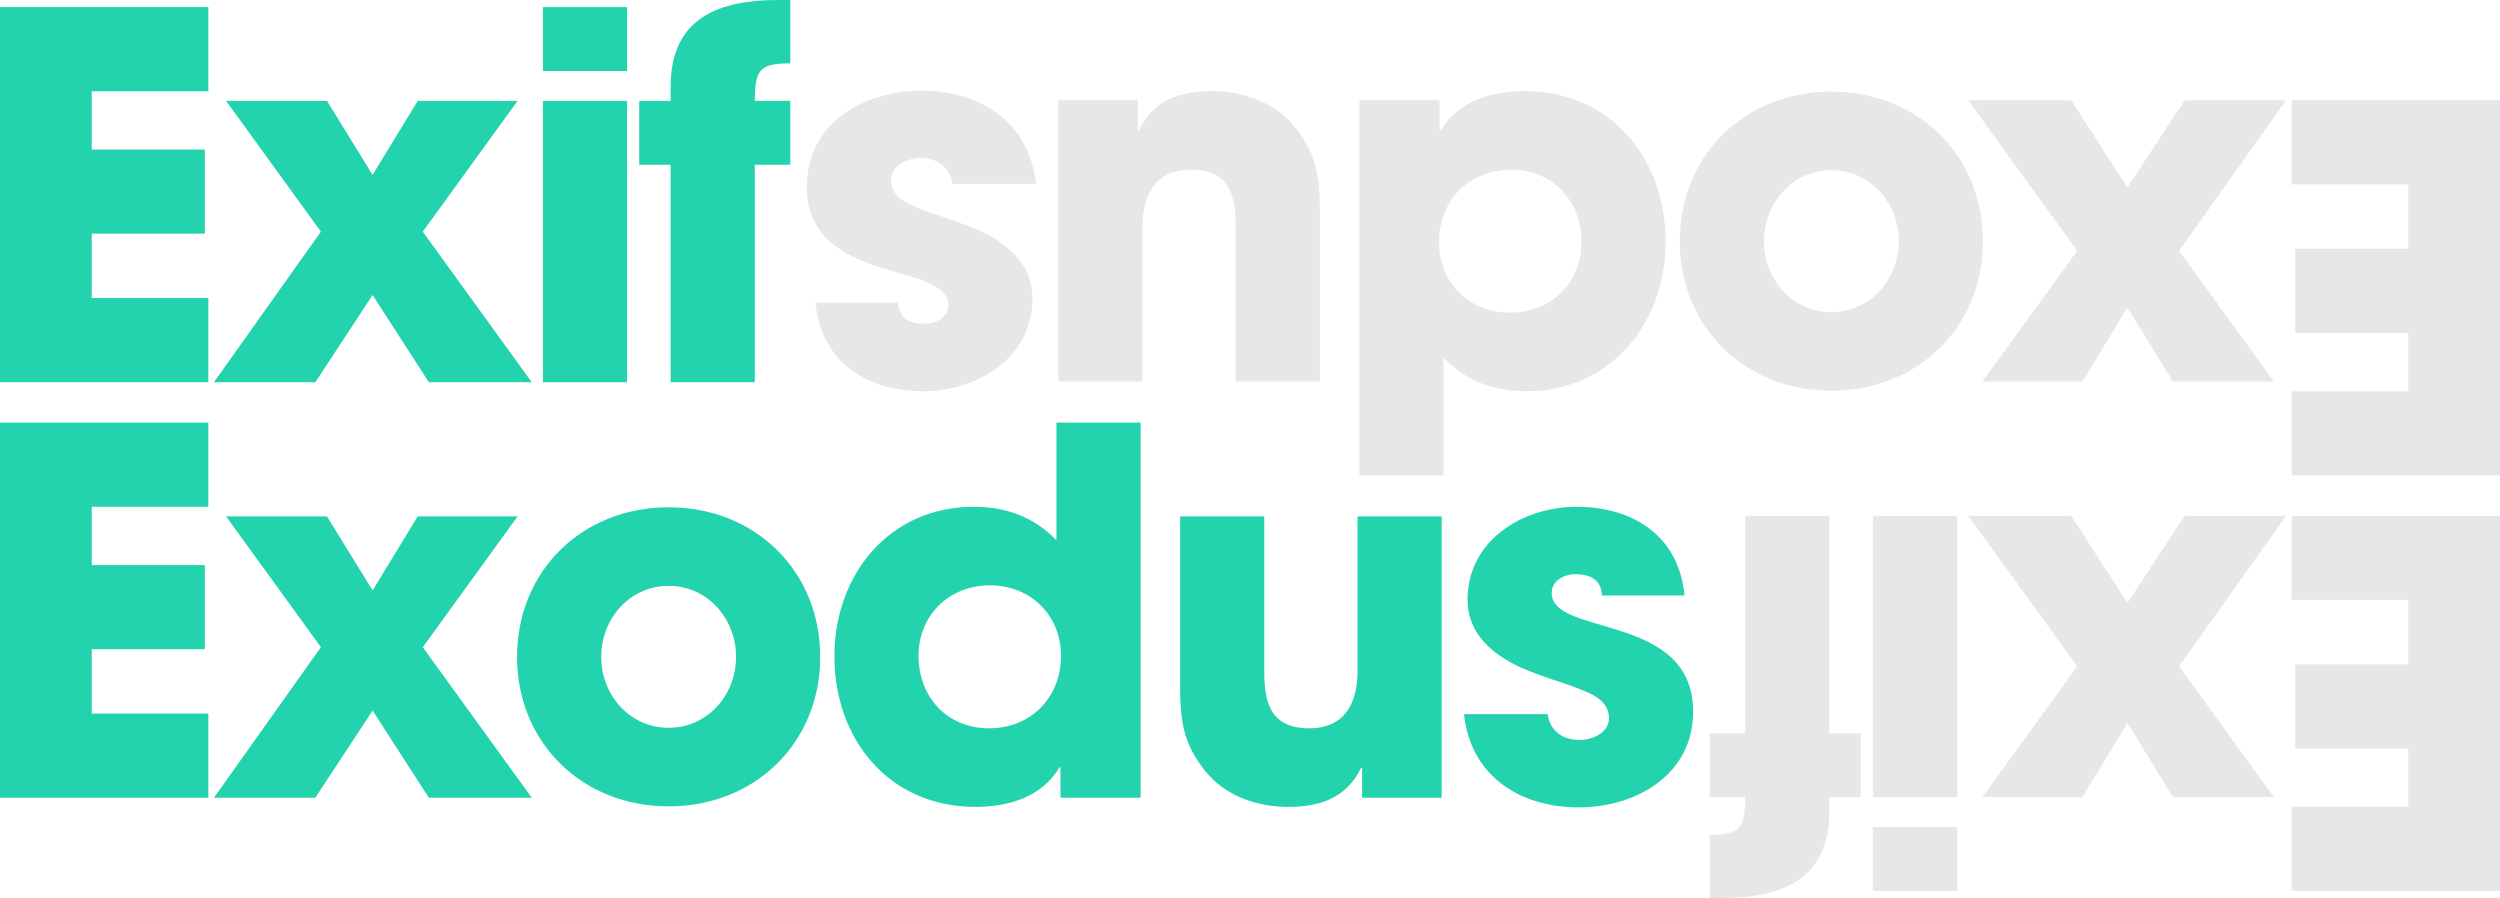 <?xml version="1.0" encoding="utf-8"?>
<!-- Generator: Adobe Illustrator 17.0.0, SVG Export Plug-In . SVG Version: 6.00 Build 0)  -->
<!DOCTYPE svg PUBLIC "-//W3C//DTD SVG 1.1//EN" "http://www.w3.org/Graphics/SVG/1.1/DTD/svg11.dtd">
<svg version="1.1" id="Layer_1" xmlns="http://www.w3.org/2000/svg" xmlns:xlink="http://www.w3.org/1999/xlink" x="0px" y="0px"
	 width="1022.798px" height="367.393px" viewBox="0 0 1022.798 367.393" enable-background="new 0 0 1022.798 367.393"
	 xml:space="preserve">
<g>
	<path fill="#22d3ad" d="M0,156.378V2.904h85.24v34.428H37.539v23.851h46.25V95.61h-46.25v26.34H85.24v34.428H0z"/>
	<path fill="#22d3ad" d="M175.458,156.378l-23.021-35.672L129,156.378H87.521l43.761-61.597L92.499,41.272h41.272l18.666,30.28
		l18.458-30.28h40.857l-38.783,53.508l44.59,61.597H175.458z"/>
	<path fill="#22d3ad" d="M222.119,29.036V2.904h34.428v26.132H222.119z M222.119,156.378V41.272h34.428v115.105H222.119z"/>
	<path fill="#22d3ad" d="M308.809,67.404v88.974h-34.428V67.404h-12.858V41.272h12.858v-6.015C274.381,7.259,294.291,0,318.35,0
		h4.978v25.925c-12.444,0-14.518,2.489-14.518,15.348h14.518v26.132H308.809z"/>
	<path fill="#22d3ad" d="M0,326.377V172.903h85.24v34.429H37.539v23.851h46.25v34.428h-46.25v26.34H85.24v34.427H0z"/>
	<path fill="#22d3ad" d="M175.458,326.377l-23.021-35.671L129,326.377H87.521l43.761-61.596l-38.783-53.509h41.272l18.666,30.28
		l18.458-30.28h40.857l-38.783,53.509l44.59,61.596H175.458z"/>
	<path fill="#22d3ad" d="M273.555,329.903c-35.258,0-62.012-25.924-62.012-61.181c0-35.258,26.754-61.183,62.012-61.183
		c35.257,0,62.012,25.925,62.012,61.183C335.566,303.979,308.812,329.903,273.555,329.903z M273.555,239.686
		c-15.97,0-27.584,13.481-27.584,29.036s11.614,29.035,27.584,29.035s27.584-13.48,27.584-29.035S289.524,239.686,273.555,239.686z"
		/>
	<path fill="#22d3ad" d="M433.868,326.377v-12.443h-0.415c-7.259,12.236-20.947,16.177-34.428,16.177
		c-35.258,0-57.656-27.583-57.656-61.597c0-33.391,22.398-61.182,57.034-61.182c13.273,0,24.473,4.147,33.806,13.688v-48.117h34.428
		v153.474H433.868z M405.04,239.479c-16.592,0-29.243,12.029-29.243,28.828s11.614,29.658,28.828,29.658s29.45-12.651,29.45-29.658
		C434.075,251.715,421.632,239.479,405.04,239.479z"/>
	<path fill="#22d3ad" d="M557.268,326.377v-12.236h-0.414c-6.015,12.443-17.007,15.97-29.865,15.97
		c-12.651,0-25.511-4.355-33.806-14.519c-9.333-11.613-10.37-21.154-10.37-35.464v-68.855h34.428v63.671
		c0,13.066,2.903,23.021,18.458,23.021c14.311,0,19.703-10.163,19.703-23.437v-63.256h34.428v115.105H557.268z"/>
	<path fill="#22d3ad" d="M645.823,330.318c-24.059,0-44.176-12.858-46.872-38.161h34.221c1.037,7.052,6.222,10.577,13.065,10.577
		c5.186,0,12.029-2.903,12.029-8.918c0-8.296-9.333-10.784-15.555-13.273c-4.978-1.659-9.955-3.318-14.933-5.185
		c-13.688-4.978-27.376-13.896-27.376-30.073c0-24.058,22.398-37.953,44.59-37.953c23.021,0,41.895,11.821,44.176,36.294h-33.806
		c-0.207-6.429-4.771-8.71-10.784-8.71c-4.563,0-9.748,2.488-9.748,7.673c0,18.044,57.863,7.882,57.863,48.531
		C692.694,317.044,669.259,330.318,645.823,330.318z"/>
</g>
<g>
	<path fill="#E6E7E8" d="M1022.798,211.015V364.49h-85.24v-34.429h47.701V306.21H939.01v-34.428h46.249v-26.34h-47.701v-34.428
		H1022.798z"/>
	<path fill="#E6E7E8" d="M847.34,211.015l23.021,35.672l23.436-35.672h41.48l-43.762,61.597l38.783,53.508h-41.271l-18.666-30.28
		l-18.458,30.28h-40.857l38.783-53.508l-44.591-61.597H847.34z"/>
	<path fill="#E6E7E8" d="M800.68,211.015v115.105h-34.429V211.015H800.68z M800.68,338.357v26.133h-34.429v-26.133H800.68z"/>
	<path fill="#E6E7E8" d="M713.988,299.989v-88.974h34.429v88.974h12.858v26.132h-12.858v6.015c0,27.999-19.91,35.258-43.969,35.258
		h-4.978v-25.925c12.444,0,14.518-2.488,14.518-15.348h-14.518v-26.132H713.988z"/>
	<path fill="#E6E7E8" d="M1022.798,41.015V194.49h-85.24v-34.429h47.701V136.21H939.01v-34.428h46.249v-26.34h-47.701V41.015
		H1022.798z"/>
	<path fill="#E6E7E8" d="M847.34,41.015l23.021,35.672l23.436-35.672h41.48l-43.762,61.597l38.783,53.509h-41.271l-18.666-30.28
		l-18.458,30.28h-40.857l38.783-53.509l-44.591-61.597H847.34z"/>
	<path fill="#E6E7E8" d="M749.243,37.49c35.258,0,62.012,25.924,62.012,61.182s-26.754,61.183-62.012,61.183
		c-35.257,0-62.012-25.925-62.012-61.183S713.986,37.49,749.243,37.49z M749.243,127.708c15.97,0,27.584-13.481,27.584-29.036
		s-11.614-29.035-27.584-29.035s-27.584,13.48-27.584,29.035S733.273,127.708,749.243,127.708z"/>
	<path fill="#E6E7E8" d="M588.93,41.015v12.443h0.415c7.259-12.236,20.947-16.177,34.428-16.177
		c35.258,0,57.656,27.584,57.656,61.598c0,33.391-22.398,61.182-57.034,61.182c-13.273,0-24.473-4.147-33.806-13.688v48.117h-34.428
		V41.015H588.93z M617.758,127.915c16.592,0,29.243-12.029,29.243-28.828s-11.614-29.658-28.828-29.658s-29.45,12.651-29.45,29.658
		C588.723,115.678,601.166,127.915,617.758,127.915z"/>
	<path fill="#E6E7E8" d="M465.53,41.015v12.236h0.414c6.015-12.443,17.007-15.97,29.865-15.97c12.651,0,25.511,4.355,33.806,14.519
		c9.333,11.613,10.37,21.154,10.37,35.465v68.855h-34.428V92.45c0-13.066-2.903-23.021-18.458-23.021
		c-14.311,0-19.703,10.163-19.703,23.437v63.256h-34.428V41.015H465.53z"/>
	<path fill="#E6E7E8" d="M376.975,37.075c24.059,0,44.176,12.858,46.872,38.161h-34.221c-1.037-7.052-6.222-10.577-13.065-10.577
		c-5.186,0-12.029,2.903-12.029,8.918c0,8.296,9.333,10.784,15.555,13.273c4.978,1.659,9.955,3.318,14.933,5.185
		c13.688,4.978,27.376,13.896,27.376,30.073c0,24.058-22.398,37.953-44.59,37.953c-23.021,0-41.895-11.821-44.176-36.294h33.806
		c0.207,6.429,4.771,8.71,10.784,8.71c4.563,0,9.748-2.488,9.748-7.673c0-18.044-57.863-7.882-57.863-48.531
		C330.104,50.348,353.539,37.075,376.975,37.075z"/>
</g>
</svg>

